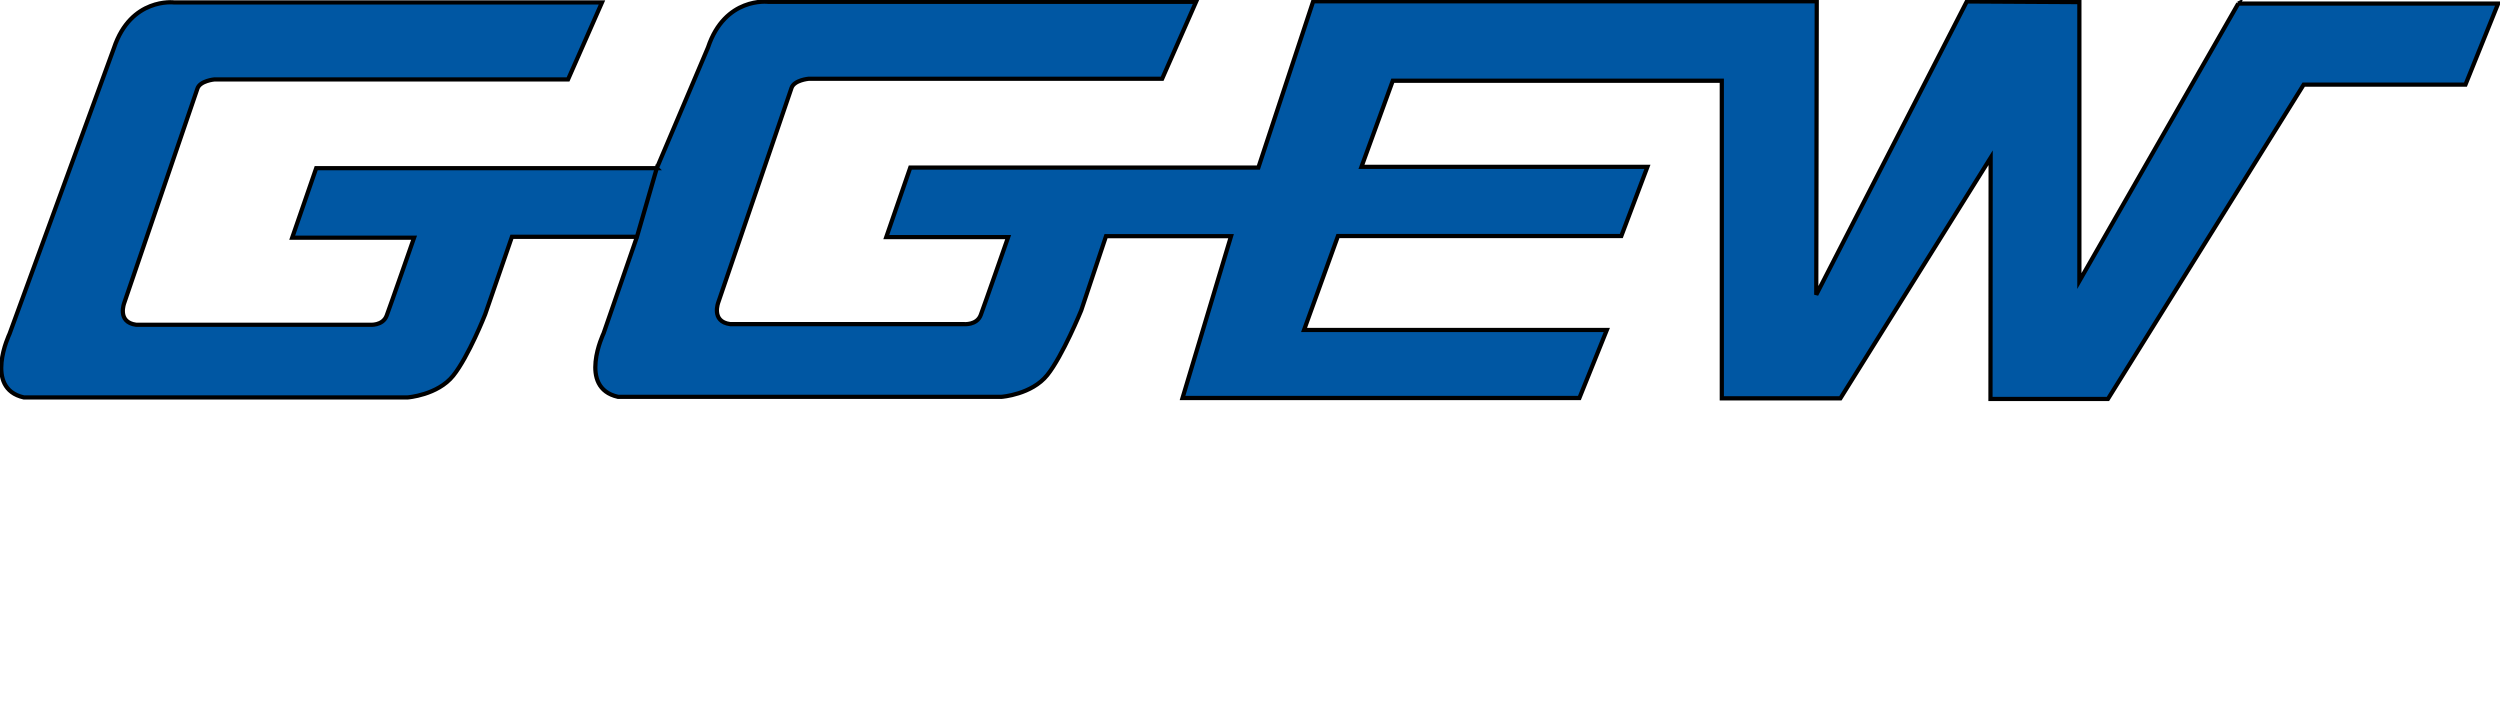<?xml version="1.0" encoding="iso-8859-1"?><svg height="169.216" id="svg3448" version="1.1" width="592.602" xmlns="http://www.w3.org/2000/svg" xmlns:svg="http://www.w3.org/2000/svg">
	
  
	<defs id="defs3450"/>
	
  
	<g id="layer1" transform="translate(-53.773,-447.75)">
		
    
		<path animation_id="0" d="m 584.334,448.595 -37.665,65.772 0,-66.119 -26.68,-0.156 -35.688,69.523 0.116,-69.561 -119.363,0 -12.993,39.411 -82.513,0 -5.694,16.485 28.894,0 c 0,0 -5.569,15.992 -6.497,18.465 -0.928,2.477 -4.02,2.164 -4.02,2.164 l -55.374,0 c -4.638,-0.615 -2.783,-5.257 -2.783,-5.257 l 17.322,-50.73 c 0.622,-1.858 4.023,-2.168 4.023,-2.168 l 83.831,0 8.04,-18.25 -101.46,0 c 0,0 -10.21,-1.237 -14.23,10.829 l -12.141,28.604 -4.701,16.273 -7.905,22.866 c 0,0 -6.187,12.9 3.401,15.064 l 10.21,0 80.736,0 c 0,0 7.115,-0.528 10.826,-5.166 3.645,-4.557 8.043,-15.32 8.043,-15.32 l 5.878,-17.594 29.635,0 -11.5,38.358 94.076,0 6.497,-16.123 -71.766,0 8.04,-22.273 67.165,0 6.187,-16.395 -67.784,0 7.424,-20.414 77.991,0 0,75.283 28.114,0 35.613,-57.033 -0.041,57.186 27.839,0 46.401,-74.508 38.352,0 7.743,-19.218 -61.599,0 z m -374.874,39.014 -4.701,16.273 -29.638,0 -6.34,18.372 c 0,0 -3.932,9.982 -7.577,14.539 -3.714,4.641 -10.826,5.166 -10.826,5.166 l -80.736,0 -10.21,0 C 49.843,539.798 56.031,526.895 56.031,526.895 l 24.747,-67.743 c 4.02,-12.066 14.23,-10.829 14.23,-10.829 l 101.46,0 -8.043,18.253 -83.828,0 c 0,0 -3.404,0.309 -4.023,2.164 l -17.322,50.73 c 0,0 -1.855,4.641 2.783,5.26 l 55.371,0 c 0,0 3.095,0.309 4.023,-2.168 0.928,-2.474 6.494,-18.465 6.494,-18.465 l -28.891,0 5.694,-16.488 80.736,0 z" id="path92" stroke="black" style="fill:#0057a3;fill-opacity:1;fill-rule:nonzero;"/>
		
    
		
		
    
		
		
  
	</g>
	

</svg>